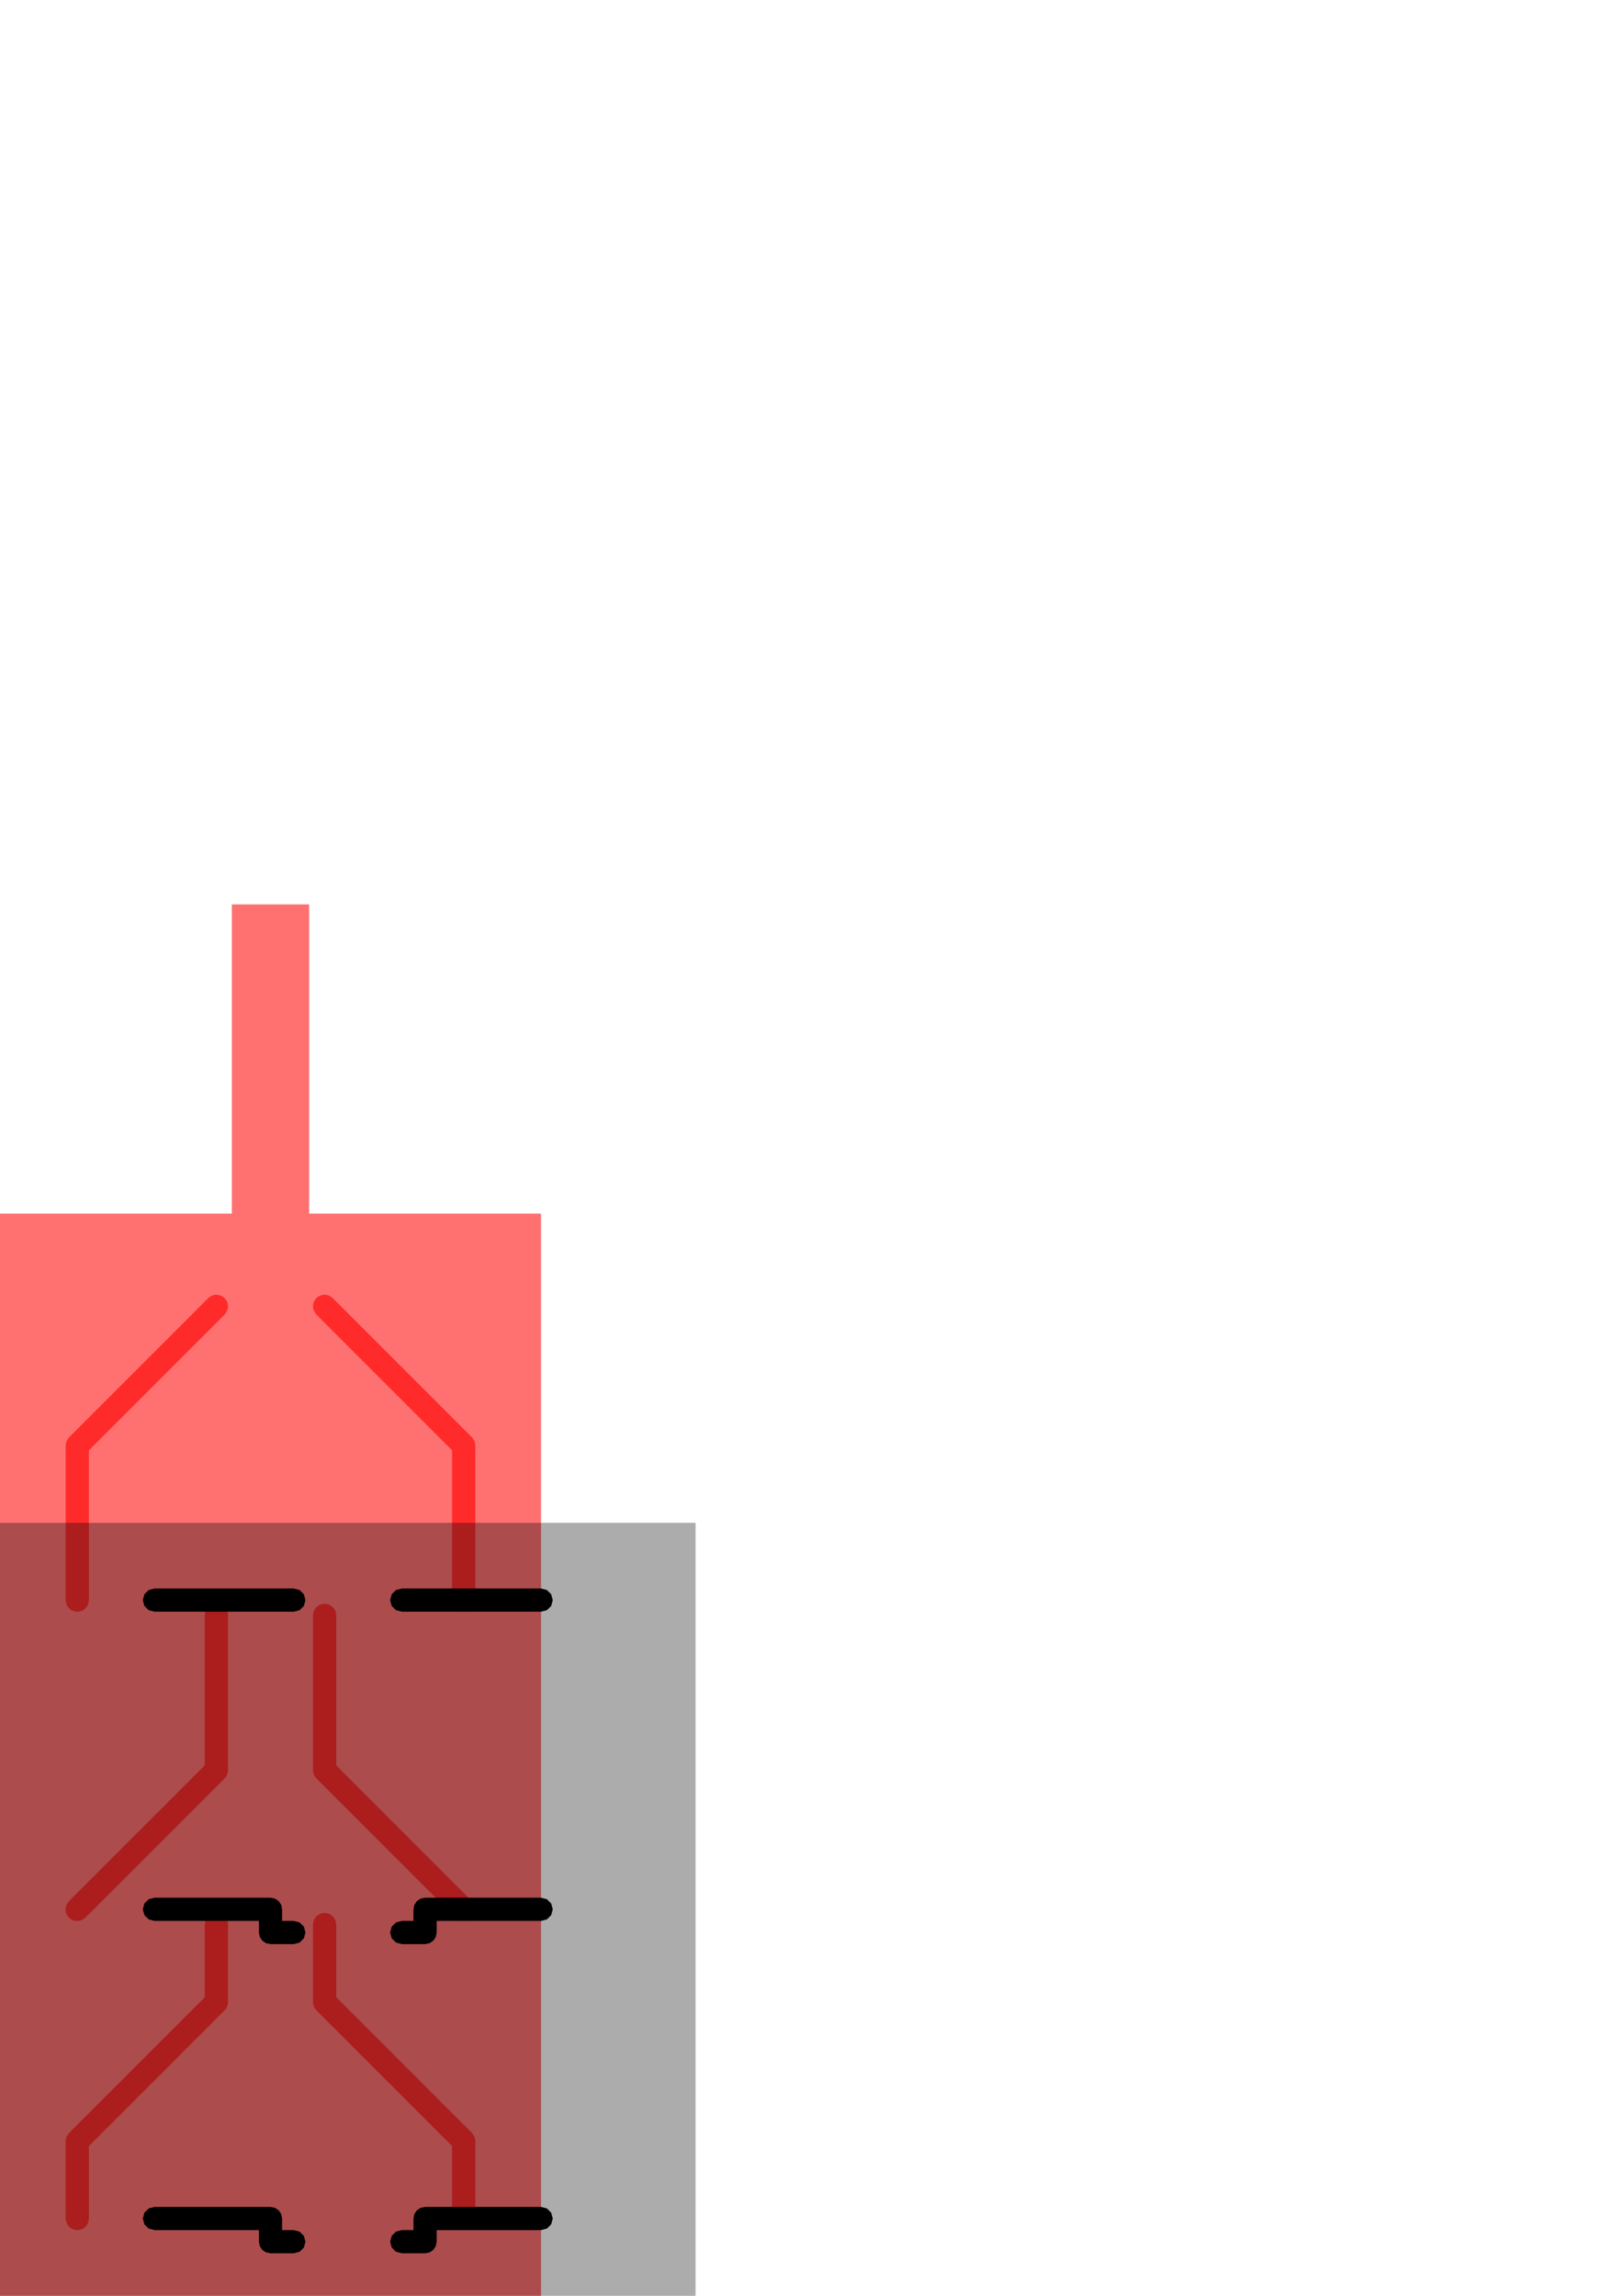 <?xml version="1.0" encoding="UTF-8" standalone="no"?>
<!-- Created with Inkscape (http://www.inkscape.org/) -->

<svg
   xmlns:dc="http://purl.org/dc/elements/1.1/"
   xmlns:cc="http://creativecommons.org/ns#"
   xmlns:rdf="http://www.w3.org/1999/02/22-rdf-syntax-ns#"
   xmlns:svg="http://www.w3.org/2000/svg"
   xmlns="http://www.w3.org/2000/svg"
   xmlns:sodipodi="http://sodipodi.sourceforge.net/DTD/sodipodi-0.dtd"
   xmlns:inkscape="http://www.inkscape.org/namespaces/inkscape"
   width="210mm"
   height="297mm"
   viewBox="0 0 210 297"
   version="1.1"
   id="svg5160"
   inkscape:version="0.92.4 (5da689c313, 2019-01-14)"
   sodipodi:docname="thread_cutter.svg">
  <defs
     id="defs5154" />
  <sodipodi:namedview
     id="base"
     pagecolor="#ffffff"
     bordercolor="#666666"
     borderopacity="1.0"
     inkscape:pageopacity="0.0"
     inkscape:pageshadow="2"
     inkscape:zoom="0.98994949"
     inkscape:cx="112.23053"
     inkscape:cy="368.08346"
     inkscape:document-units="mm"
     inkscape:current-layer="layer2"
     showgrid="true"
     inkscape:window-width="1920"
     inkscape:window-height="1043"
     inkscape:window-x="1366"
     inkscape:window-y="18"
     inkscape:window-maximized="0">
    <inkscape:grid
       empspacing="10"
       spacingy="1"
       spacingx="1"
       units="mm"
       id="grid9094"
       type="xygrid" />
  </sodipodi:namedview>
  <g
     inkscape:label="layer_1"
     inkscape:groupmode="layer"
     id="layer1"
     style="display:none;opacity:1"
     sodipodi:insensitive="true">
    <path
       inkscape:connector-curvature="0"
       id="rect14393"
       d="M 0,142 V 277 H 25 V 297 h 10 V 277 H 60 V 142 H 0 m 5,33.5 H 22.5 l 0.395,0.048 0.363,0.147 0.312,0.236 0.244,0.314 0.153,0.367 0.051,0.388 -0.051,0.388 -0.153,0.367 -0.244,0.314 -0.312,0.236 -0.363,0.147 -0.395,0.048 H 5 l -0.395,-0.048 -0.363,-0.147 -0.312,-0.236 -0.244,-0.314 -0.153,-0.367 -0.051,-0.388 0.051,-0.388 0.153,-0.367 0.244,-0.314 0.312,-0.236 0.363,-0.147 0.395,-0.048 v 0 m 32.5,0 H 55 l 0.395,0.048 0.363,0.147 0.312,0.236 0.244,0.314 0.153,0.367 0.051,0.388 -0.051,0.388 -0.153,0.367 -0.244,0.314 -0.312,0.236 -0.363,0.147 L 55,178.5 H 37.5 l -0.395,-0.048 -0.363,-0.147 -0.312,-0.236 -0.244,-0.314 -0.153,-0.367 -0.051,-0.388 0.051,-0.388 0.153,-0.367 0.244,-0.314 0.312,-0.236 0.363,-0.147 0.395,-0.048 v 0 M 5,220.5 H 20 l 0.584,0.118 0.477,0.321 0.321,0.477 0.118,0.584 v 1 h 1 l 0.395,0.048 0.363,0.147 0.312,0.236 0.244,0.314 0.153,0.367 0.051,0.388 -0.051,0.388 -0.153,0.367 -0.244,0.314 -0.312,0.236 -0.363,0.147 -0.395,0.048 h -2.5 l -0.584,-0.118 -0.477,-0.321 -0.322,-0.477 -0.118,-0.584 v -1 H 5 l -0.397,-0.046 -0.365,-0.146 -0.314,-0.235 -0.246,-0.315 -0.154,-0.368 -0.051,-0.389 0.051,-0.389 0.154,-0.368 0.246,-0.315 0.314,-0.235 0.365,-0.146 0.397,-0.046 v 0 m 35,0 H 55 l 0.397,0.046 0.365,0.146 0.314,0.235 0.246,0.315 0.154,0.368 0.051,0.389 -0.051,0.389 -0.154,0.368 -0.246,0.315 -0.314,0.235 -0.365,0.146 L 55,223.5 H 41.5 v 1 l -0.118,0.584 -0.322,0.477 -0.477,0.321 -0.584,0.118 h -2.5 l -0.395,-0.048 -0.363,-0.147 -0.312,-0.236 -0.244,-0.314 -0.153,-0.367 -0.051,-0.388 0.051,-0.388 0.153,-0.367 0.244,-0.314 0.312,-0.236 0.363,-0.147 0.395,-0.048 h 1 v -1 l 0.118,-0.584 0.321,-0.477 0.477,-0.321 0.584,-0.118 v 0 M 5,265.5 H 20 l 0.584,0.118 0.477,0.322 0.321,0.477 0.118,0.584 v 1 h 1 l 0.395,0.048 0.363,0.147 0.313,0.236 0.244,0.314 0.153,0.367 0.051,0.388 -0.051,0.388 -0.153,0.367 -0.244,0.314 -0.313,0.236 -0.363,0.147 -0.395,0.048 h -2.5 l -0.574,-0.114 -0.487,-0.325 -0.325,-0.487 -0.114,-0.574 v -1 H 5 l -0.395,-0.048 -0.363,-0.147 -0.312,-0.236 -0.244,-0.314 -0.153,-0.367 -0.051,-0.388 0.051,-0.388 0.153,-0.367 0.244,-0.314 0.312,-0.236 0.363,-0.147 0.395,-0.048 v 0 m 35,0 H 55 l 0.395,0.048 0.363,0.147 0.312,0.236 0.244,0.314 0.153,0.367 0.051,0.388 -0.051,0.388 -0.153,0.367 -0.244,0.314 -0.312,0.236 -0.363,0.147 L 55,268.5 H 41.5 v 1 l -0.114,0.574 -0.325,0.487 -0.487,0.325 -0.574,0.114 h -2.5 l -0.395,-0.048 -0.363,-0.147 -0.313,-0.236 -0.244,-0.314 -0.153,-0.367 -0.051,-0.388 0.051,-0.388 0.153,-0.367 0.244,-0.314 0.313,-0.236 0.363,-0.147 0.395,-0.048 h 1 v -1 l 0.118,-0.584 0.321,-0.477 0.477,-0.322 0.584,-0.118 v 0"
       style="display:inline;opacity:1;fill:#000000;fill-opacity:0.325;stroke:none;stroke-width:3;stroke-linecap:round;stroke-linejoin:round;stroke-miterlimit:4;stroke-dasharray:none;stroke-opacity:1" />
  </g>
  <g
     inkscape:groupmode="layer"
     id="layer2"
     inkscape:label="layer_2"
     style="display:inline"
     sodipodi:insensitive="true">
    <path
       style="color:#000000;font-style:normal;font-variant:normal;font-weight:normal;font-stretch:normal;font-size:medium;line-height:normal;font-family:sans-serif;font-variant-ligatures:normal;font-variant-position:normal;font-variant-caps:normal;font-variant-numeric:normal;font-variant-alternates:normal;font-feature-settings:normal;text-indent:0;text-align:start;text-decoration:none;text-decoration-line:none;text-decoration-style:solid;text-decoration-color:#000000;letter-spacing:normal;word-spacing:normal;text-transform:none;writing-mode:lr-tb;direction:ltr;text-orientation:mixed;dominant-baseline:auto;baseline-shift:baseline;text-anchor:start;white-space:normal;shape-padding:0;clip-rule:nonzero;display:inline;overflow:visible;visibility:visible;opacity:1;isolation:auto;mix-blend-mode:normal;color-interpolation:sRGB;color-interpolation-filters:linearRGB;solid-color:#000000;solid-opacity:1;vector-effect:none;fill:#ff0000;fill-opacity:0.385;fill-rule:nonzero;stroke:none;stroke-width:3;stroke-linecap:round;stroke-linejoin:round;stroke-miterlimit:4;stroke-dasharray:none;stroke-dashoffset:0;stroke-opacity:1;color-rendering:auto;image-rendering:auto;shape-rendering:auto;text-rendering:auto;enable-background:accumulate"
       d="M 27.977,247.479 A 1.5,1.5 0 0 0 26.5,249 v 9.379 L 8.939,275.939 A 1.5,1.5 0 0 0 8.5,277 v 10 a 1.5,1.5 0 1 0 3,0 v -9.379 L 29.061,260.061 A 1.5,1.5 0 0 0 29.5,259 v -10 a 1.5,1.5 0 0 0 -1.523,-1.521 z"
       id="path5143"
       inkscape:connector-curvature="0" />
    <path
       style="opacity:1;fill:#ff0000;fill-opacity:0.335;stroke:none;stroke-width:3;stroke-linecap:round;stroke-linejoin:round;stroke-miterlimit:4;stroke-dasharray:none;stroke-opacity:0.385"
       d="m 30,117 v 40 H 1.985026e-8 V 297 H 70 V 157 h -30 v -40 z"
       id="rect5168"
       inkscape:connector-curvature="0" />
    <path
       style="color:#000000;font-style:normal;font-variant:normal;font-weight:normal;font-stretch:normal;font-size:medium;line-height:normal;font-family:sans-serif;font-variant-ligatures:normal;font-variant-position:normal;font-variant-caps:normal;font-variant-numeric:normal;font-variant-alternates:normal;font-feature-settings:normal;text-indent:0;text-align:start;text-decoration:none;text-decoration-line:none;text-decoration-style:solid;text-decoration-color:#000000;letter-spacing:normal;word-spacing:normal;text-transform:none;writing-mode:lr-tb;direction:ltr;text-orientation:mixed;dominant-baseline:auto;baseline-shift:baseline;text-anchor:start;white-space:normal;shape-padding:0;clip-rule:nonzero;display:inline;overflow:visible;visibility:visible;opacity:1;isolation:auto;mix-blend-mode:normal;color-interpolation:sRGB;color-interpolation-filters:linearRGB;solid-color:#000000;solid-opacity:1;vector-effect:none;fill:#ff0000;fill-opacity:0.385;fill-rule:nonzero;stroke:none;stroke-width:3;stroke-linecap:round;stroke-linejoin:round;stroke-miterlimit:4;stroke-dasharray:none;stroke-dashoffset:0;stroke-opacity:1;color-rendering:auto;image-rendering:auto;shape-rendering:auto;text-rendering:auto;enable-background:accumulate"
       d="M 27.977,207.479 A 1.5,1.5 0 0 0 26.5,209 v 19.379 L 8.939,245.939 a 1.5,1.5 0 1 0 2.121,2.121 l 18,-18 A 1.5,1.5 0 0 0 29.5,229 v -20 a 1.5,1.5 0 0 0 -1.523,-1.521 z"
       id="path5145"
       inkscape:connector-curvature="0" />
    <path
       style="color:#000000;font-style:normal;font-variant:normal;font-weight:normal;font-stretch:normal;font-size:medium;line-height:normal;font-family:sans-serif;font-variant-ligatures:normal;font-variant-position:normal;font-variant-caps:normal;font-variant-numeric:normal;font-variant-alternates:normal;font-feature-settings:normal;text-indent:0;text-align:start;text-decoration:none;text-decoration-line:none;text-decoration-style:solid;text-decoration-color:#000000;letter-spacing:normal;word-spacing:normal;text-transform:none;writing-mode:lr-tb;direction:ltr;text-orientation:mixed;dominant-baseline:auto;baseline-shift:baseline;text-anchor:start;white-space:normal;shape-padding:0;clip-rule:nonzero;display:inline;overflow:visible;visibility:visible;opacity:1;isolation:auto;mix-blend-mode:normal;color-interpolation:sRGB;color-interpolation-filters:linearRGB;solid-color:#000000;solid-opacity:1;vector-effect:none;fill:#ff0000;fill-opacity:0.385;fill-rule:nonzero;stroke:none;stroke-width:3;stroke-linecap:round;stroke-linejoin:round;stroke-miterlimit:4;stroke-dasharray:none;stroke-dashoffset:0;stroke-opacity:1;color-rendering:auto;image-rendering:auto;shape-rendering:auto;text-rendering:auto;enable-background:accumulate"
       d="m 27.971,167.486 a 1.5,1.5 0 0 0 -1.031,0.453 l -18,18 A 1.5,1.5 0 0 0 8.5,187 v 20 a 1.5,1.5 0 1 0 3,0 v -19.379 l 17.561,-17.561 a 1.5,1.5 0 0 0 -1.09,-2.574 z"
       id="path5147"
       inkscape:connector-curvature="0" />
    <path
       style="color:#000000;font-style:normal;font-variant:normal;font-weight:normal;font-stretch:normal;font-size:medium;line-height:normal;font-family:sans-serif;font-variant-ligatures:normal;font-variant-position:normal;font-variant-caps:normal;font-variant-numeric:normal;font-variant-alternates:normal;font-feature-settings:normal;text-indent:0;text-align:start;text-decoration:none;text-decoration-line:none;text-decoration-style:solid;text-decoration-color:#000000;letter-spacing:normal;word-spacing:normal;text-transform:none;writing-mode:lr-tb;direction:ltr;text-orientation:mixed;dominant-baseline:auto;baseline-shift:baseline;text-anchor:start;white-space:normal;shape-padding:0;clip-rule:nonzero;display:inline;overflow:visible;visibility:visible;opacity:1;isolation:auto;mix-blend-mode:normal;color-interpolation:sRGB;color-interpolation-filters:linearRGB;solid-color:#000000;solid-opacity:1;vector-effect:none;fill:#ff0000;fill-opacity:0.385;fill-rule:nonzero;stroke:none;stroke-width:3;stroke-linecap:round;stroke-linejoin:round;stroke-miterlimit:4;stroke-dasharray:none;stroke-dashoffset:0;stroke-opacity:1;color-rendering:auto;image-rendering:auto;shape-rendering:auto;text-rendering:auto;enable-background:accumulate"
       d="M 41.979,247.479 A 1.5,1.5 0 0 0 40.5,249 v 10 a 1.5,1.5 0 0 0 0.439,1.061 L 58.5,277.621 V 287 a 1.5,1.5 0 1 0 3,0 v -10 a 1.5,1.5 0 0 0 -0.439,-1.061 L 43.5,258.379 V 249 a 1.5,1.5 0 0 0 -1.521,-1.521 z"
       id="path5154"
       inkscape:connector-curvature="0" />
    <path
       style="color:#000000;font-style:normal;font-variant:normal;font-weight:normal;font-stretch:normal;font-size:medium;line-height:normal;font-family:sans-serif;font-variant-ligatures:normal;font-variant-position:normal;font-variant-caps:normal;font-variant-numeric:normal;font-variant-alternates:normal;font-feature-settings:normal;text-indent:0;text-align:start;text-decoration:none;text-decoration-line:none;text-decoration-style:solid;text-decoration-color:#000000;letter-spacing:normal;word-spacing:normal;text-transform:none;writing-mode:lr-tb;direction:ltr;text-orientation:mixed;dominant-baseline:auto;baseline-shift:baseline;text-anchor:start;white-space:normal;shape-padding:0;clip-rule:nonzero;display:inline;overflow:visible;visibility:visible;opacity:1;isolation:auto;mix-blend-mode:normal;color-interpolation:sRGB;color-interpolation-filters:linearRGB;solid-color:#000000;solid-opacity:1;vector-effect:none;fill:#ff0000;fill-opacity:0.385;fill-rule:nonzero;stroke:none;stroke-width:3;stroke-linecap:round;stroke-linejoin:round;stroke-miterlimit:4;stroke-dasharray:none;stroke-dashoffset:0;stroke-opacity:1;color-rendering:auto;image-rendering:auto;shape-rendering:auto;text-rendering:auto;enable-background:accumulate"
       d="M 41.979,207.479 A 1.5,1.5 0 0 0 40.5,209 v 20 a 1.5,1.5 0 0 0 0.439,1.061 l 18,18 a 1.5,1.5 0 1 0 2.121,-2.121 L 43.5,228.379 V 209 a 1.5,1.5 0 0 0 -1.521,-1.521 z"
       id="path5156"
       inkscape:connector-curvature="0" />
    <path
       style="color:#000000;font-style:normal;font-variant:normal;font-weight:normal;font-stretch:normal;font-size:medium;line-height:normal;font-family:sans-serif;font-variant-ligatures:normal;font-variant-position:normal;font-variant-caps:normal;font-variant-numeric:normal;font-variant-alternates:normal;font-feature-settings:normal;text-indent:0;text-align:start;text-decoration:none;text-decoration-line:none;text-decoration-style:solid;text-decoration-color:#000000;letter-spacing:normal;word-spacing:normal;text-transform:none;writing-mode:lr-tb;direction:ltr;text-orientation:mixed;dominant-baseline:auto;baseline-shift:baseline;text-anchor:start;white-space:normal;shape-padding:0;clip-rule:nonzero;display:inline;overflow:visible;visibility:visible;opacity:1;isolation:auto;mix-blend-mode:normal;color-interpolation:sRGB;color-interpolation-filters:linearRGB;solid-color:#000000;solid-opacity:1;vector-effect:none;fill:#ff0000;fill-opacity:0.385;fill-rule:nonzero;stroke:none;stroke-width:3;stroke-linecap:round;stroke-linejoin:round;stroke-miterlimit:4;stroke-dasharray:none;stroke-dashoffset:0;stroke-opacity:1;color-rendering:auto;image-rendering:auto;shape-rendering:auto;text-rendering:auto;enable-background:accumulate"
       d="m 41.984,167.484 a 1.5,1.5 0 0 0 -1.045,2.576 L 58.5,187.621 V 207 a 1.5,1.5 0 1 0 3,0 v -20 a 1.5,1.5 0 0 0 -0.439,-1.061 l -18,-18 a 1.5,1.5 0 0 0 -1.076,-0.455 z"
       id="path5158"
       inkscape:connector-curvature="0" />
  </g>
  <g
     style="display:inline"
     inkscape:label="layer_2 FLATTENED"
     id="g5325"
     inkscape:groupmode="layer"
     sodipodi:insensitive="true">
    <path
       style="color:#000000;font-style:normal;font-variant:normal;font-weight:normal;font-stretch:normal;font-size:medium;line-height:normal;font-family:sans-serif;font-variant-ligatures:normal;font-variant-position:normal;font-variant-caps:normal;font-variant-numeric:normal;font-variant-alternates:normal;font-feature-settings:normal;text-indent:0;text-align:start;text-decoration:none;text-decoration-line:none;text-decoration-style:solid;text-decoration-color:#000000;letter-spacing:normal;word-spacing:normal;text-transform:none;writing-mode:lr-tb;direction:ltr;text-orientation:mixed;dominant-baseline:auto;baseline-shift:baseline;text-anchor:start;white-space:normal;shape-padding:0;clip-rule:nonzero;display:inline;overflow:visible;visibility:visible;opacity:1;isolation:auto;mix-blend-mode:normal;color-interpolation:sRGB;color-interpolation-filters:linearRGB;solid-color:#000000;solid-opacity:1;vector-effect:none;fill:#ff0000;fill-opacity:0.385;fill-rule:nonzero;stroke:none;stroke-width:3;stroke-linecap:round;stroke-linejoin:round;stroke-miterlimit:4;stroke-dasharray:none;stroke-dashoffset:0;stroke-opacity:1;color-rendering:auto;image-rendering:auto;shape-rendering:auto;text-rendering:auto;enable-background:accumulate"
       d="m 27.977,247.479 -0.582,0.127 -0.472,0.328 -0.314,0.481 L 26.5,249 v 9.379 L 8.939,275.939 8.614,276.426 8.5,277 v 10 l 0.194,0.759 0.55,0.558 L 10,288.521 10.756,288.317 11.306,287.759 11.5,287 v -9.379 L 29.061,260.061 29.386,259.574 29.5,259 v -10 l -0.11,-0.586 -0.33,-0.497 -0.497,-0.329 -0.586,-0.109 v 0"
       id="path5311"
       inkscape:connector-curvature="0" />
    <path
       style="opacity:1;fill:#ff0000;fill-opacity:0.335;stroke:none;stroke-width:3;stroke-linecap:round;stroke-linejoin:round;stroke-miterlimit:4;stroke-dasharray:none;stroke-opacity:0.385"
       d="m 30,117 v 40 H 1.985026e-8 V 297 H 70 V 157 h -30 v -40 h -10"
       id="path5313"
       inkscape:connector-curvature="0" />
    <path
       style="color:#000000;font-style:normal;font-variant:normal;font-weight:normal;font-stretch:normal;font-size:medium;line-height:normal;font-family:sans-serif;font-variant-ligatures:normal;font-variant-position:normal;font-variant-caps:normal;font-variant-numeric:normal;font-variant-alternates:normal;font-feature-settings:normal;text-indent:0;text-align:start;text-decoration:none;text-decoration-line:none;text-decoration-style:solid;text-decoration-color:#000000;letter-spacing:normal;word-spacing:normal;text-transform:none;writing-mode:lr-tb;direction:ltr;text-orientation:mixed;dominant-baseline:auto;baseline-shift:baseline;text-anchor:start;white-space:normal;shape-padding:0;clip-rule:nonzero;display:inline;overflow:visible;visibility:visible;opacity:1;isolation:auto;mix-blend-mode:normal;color-interpolation:sRGB;color-interpolation-filters:linearRGB;solid-color:#000000;solid-opacity:1;vector-effect:none;fill:#ff0000;fill-opacity:0.385;fill-rule:nonzero;stroke:none;stroke-width:3;stroke-linecap:round;stroke-linejoin:round;stroke-miterlimit:4;stroke-dasharray:none;stroke-dashoffset:0;stroke-opacity:1;color-rendering:auto;image-rendering:auto;shape-rendering:auto;text-rendering:auto;enable-background:accumulate"
       d="m 27.977,207.479 -0.582,0.127 -0.472,0.328 -0.314,0.481 L 26.5,209 v 19.379 l -17.561,17.561 -0.405,0.674 -0.008,0.786 0.391,0.682 0.682,0.391 0.786,-0.008 0.674,-0.405 18,-18 0.325,-0.487 L 29.5,229 v -20 l -0.11,-0.586 -0.33,-0.497 -0.497,-0.329 -0.586,-0.109 v 0"
       id="path5315"
       inkscape:connector-curvature="0" />
    <path
       style="color:#000000;font-style:normal;font-variant:normal;font-weight:normal;font-stretch:normal;font-size:medium;line-height:normal;font-family:sans-serif;font-variant-ligatures:normal;font-variant-position:normal;font-variant-caps:normal;font-variant-numeric:normal;font-variant-alternates:normal;font-feature-settings:normal;text-indent:0;text-align:start;text-decoration:none;text-decoration-line:none;text-decoration-style:solid;text-decoration-color:#000000;letter-spacing:normal;word-spacing:normal;text-transform:none;writing-mode:lr-tb;direction:ltr;text-orientation:mixed;dominant-baseline:auto;baseline-shift:baseline;text-anchor:start;white-space:normal;shape-padding:0;clip-rule:nonzero;display:inline;overflow:visible;visibility:visible;opacity:1;isolation:auto;mix-blend-mode:normal;color-interpolation:sRGB;color-interpolation-filters:linearRGB;solid-color:#000000;solid-opacity:1;vector-effect:none;fill:#ff0000;fill-opacity:0.385;fill-rule:nonzero;stroke:none;stroke-width:3;stroke-linecap:round;stroke-linejoin:round;stroke-miterlimit:4;stroke-dasharray:none;stroke-dashoffset:0;stroke-opacity:1;color-rendering:auto;image-rendering:auto;shape-rendering:auto;text-rendering:auto;enable-background:accumulate"
       d="m 27.971,167.486 -0.56,0.126 -0.471,0.327 -18,18 -0.325,0.487 L 8.5,187 v 20 l 0.194,0.759 0.55,0.558 L 10,208.521 10.756,208.317 11.306,207.759 11.5,207 v -19.379 l 17.561,-17.561 0.424,-0.778 -0.089,-0.882 -0.571,-0.678 -0.854,-0.237 v 0"
       id="path5317"
       inkscape:connector-curvature="0" />
    <path
       style="color:#000000;font-style:normal;font-variant:normal;font-weight:normal;font-stretch:normal;font-size:medium;line-height:normal;font-family:sans-serif;font-variant-ligatures:normal;font-variant-position:normal;font-variant-caps:normal;font-variant-numeric:normal;font-variant-alternates:normal;font-feature-settings:normal;text-indent:0;text-align:start;text-decoration:none;text-decoration-line:none;text-decoration-style:solid;text-decoration-color:#000000;letter-spacing:normal;word-spacing:normal;text-transform:none;writing-mode:lr-tb;direction:ltr;text-orientation:mixed;dominant-baseline:auto;baseline-shift:baseline;text-anchor:start;white-space:normal;shape-padding:0;clip-rule:nonzero;display:inline;overflow:visible;visibility:visible;opacity:1;isolation:auto;mix-blend-mode:normal;color-interpolation:sRGB;color-interpolation-filters:linearRGB;solid-color:#000000;solid-opacity:1;vector-effect:none;fill:#ff0000;fill-opacity:0.385;fill-rule:nonzero;stroke:none;stroke-width:3;stroke-linecap:round;stroke-linejoin:round;stroke-miterlimit:4;stroke-dasharray:none;stroke-dashoffset:0;stroke-opacity:1;color-rendering:auto;image-rendering:auto;shape-rendering:auto;text-rendering:auto;enable-background:accumulate"
       d="m 41.979,247.479 -0.572,0.122 -0.482,0.332 -0.318,0.491 L 40.5,249 v 10 l 0.114,0.574 0.325,0.487 L 58.5,277.621 V 287 l 0.194,0.759 0.55,0.558 L 60,288.521 60.756,288.317 61.306,287.759 61.5,287 V 277 L 61.386,276.426 61.061,275.939 43.5,258.379 V 249 l -0.11,-0.586 -0.329,-0.497 -0.497,-0.329 -0.586,-0.11 v 0"
       id="path5319"
       inkscape:connector-curvature="0" />
    <path
       style="color:#000000;font-style:normal;font-variant:normal;font-weight:normal;font-stretch:normal;font-size:medium;line-height:normal;font-family:sans-serif;font-variant-ligatures:normal;font-variant-position:normal;font-variant-caps:normal;font-variant-numeric:normal;font-variant-alternates:normal;font-feature-settings:normal;text-indent:0;text-align:start;text-decoration:none;text-decoration-line:none;text-decoration-style:solid;text-decoration-color:#000000;letter-spacing:normal;word-spacing:normal;text-transform:none;writing-mode:lr-tb;direction:ltr;text-orientation:mixed;dominant-baseline:auto;baseline-shift:baseline;text-anchor:start;white-space:normal;shape-padding:0;clip-rule:nonzero;display:inline;overflow:visible;visibility:visible;opacity:1;isolation:auto;mix-blend-mode:normal;color-interpolation:sRGB;color-interpolation-filters:linearRGB;solid-color:#000000;solid-opacity:1;vector-effect:none;fill:#ff0000;fill-opacity:0.385;fill-rule:nonzero;stroke:none;stroke-width:3;stroke-linecap:round;stroke-linejoin:round;stroke-miterlimit:4;stroke-dasharray:none;stroke-dashoffset:0;stroke-opacity:1;color-rendering:auto;image-rendering:auto;shape-rendering:auto;text-rendering:auto;enable-background:accumulate"
       d="m 41.979,207.479 -0.572,0.122 -0.482,0.332 -0.318,0.491 L 40.5,209 v 20 l 0.114,0.574 0.325,0.487 18,18 0.674,0.405 0.786,0.008 0.682,-0.391 0.391,-0.682 -0.008,-0.786 -0.405,-0.674 L 43.5,228.379 V 209 l -0.11,-0.586 -0.329,-0.497 -0.497,-0.329 -0.586,-0.11 v 0"
       id="path5321"
       inkscape:connector-curvature="0" />
    <path
       style="color:#000000;font-style:normal;font-variant:normal;font-weight:normal;font-stretch:normal;font-size:medium;line-height:normal;font-family:sans-serif;font-variant-ligatures:normal;font-variant-position:normal;font-variant-caps:normal;font-variant-numeric:normal;font-variant-alternates:normal;font-feature-settings:normal;text-indent:0;text-align:start;text-decoration:none;text-decoration-line:none;text-decoration-style:solid;text-decoration-color:#000000;letter-spacing:normal;word-spacing:normal;text-transform:none;writing-mode:lr-tb;direction:ltr;text-orientation:mixed;dominant-baseline:auto;baseline-shift:baseline;text-anchor:start;white-space:normal;shape-padding:0;clip-rule:nonzero;display:inline;overflow:visible;visibility:visible;opacity:1;isolation:auto;mix-blend-mode:normal;color-interpolation:sRGB;color-interpolation-filters:linearRGB;solid-color:#000000;solid-opacity:1;vector-effect:none;fill:#ff0000;fill-opacity:0.385;fill-rule:nonzero;stroke:none;stroke-width:3;stroke-linecap:round;stroke-linejoin:round;stroke-miterlimit:4;stroke-dasharray:none;stroke-dashoffset:0;stroke-opacity:1;color-rendering:auto;image-rendering:auto;shape-rendering:auto;text-rendering:auto;enable-background:accumulate"
       d="m 41.984,167.484 -0.838,0.256 -0.552,0.68 -0.078,0.873 0.423,0.767 L 58.5,187.621 V 207 l 0.194,0.759 0.55,0.558 L 60,208.521 60.756,208.317 61.306,207.759 61.5,207 v -20 l -0.114,-0.574 -0.325,-0.487 -18,-18 -0.492,-0.337 -0.584,-0.118 v 0"
       id="path5323"
       inkscape:connector-curvature="0" />
  </g>
  <g
     inkscape:groupmode="layer"
     id="layer3"
     inkscape:label="layer_3"
     style="display:none"
     sodipodi:insensitive="true">
    <path
       style="color:#000000;font-style:normal;font-variant:normal;font-weight:normal;font-stretch:normal;font-size:medium;line-height:normal;font-family:sans-serif;font-variant-ligatures:normal;font-variant-position:normal;font-variant-caps:normal;font-variant-numeric:normal;font-variant-alternates:normal;font-feature-settings:normal;text-indent:0;text-align:start;text-decoration:none;text-decoration-line:none;text-decoration-style:solid;text-decoration-color:#000000;letter-spacing:normal;word-spacing:normal;text-transform:none;writing-mode:lr-tb;direction:ltr;text-orientation:mixed;dominant-baseline:auto;baseline-shift:baseline;text-anchor:start;white-space:normal;shape-padding:0;clip-rule:nonzero;display:inline;overflow:visible;visibility:visible;opacity:1;isolation:auto;mix-blend-mode:normal;color-interpolation:sRGB;color-interpolation-filters:linearRGB;solid-color:#000000;solid-opacity:1;vector-effect:none;fill:#000000;fill-opacity:1;fill-rule:nonzero;stroke:none;stroke-width:3;stroke-linecap:round;stroke-linejoin:round;stroke-miterlimit:4;stroke-dasharray:none;stroke-dashoffset:0;stroke-opacity:1;color-rendering:auto;image-rendering:auto;shape-rendering:auto;text-rendering:auto;enable-background:accumulate"
       d="m 5,265.5 a 1.5,1.5 0 1 0 0,3 h 13.5 v 1.5 a 1.5,1.5 0 0 0 1.5,1.5 h 3 a 1.5,1.5 0 1 0 0,-3 H 21.5 V 267 A 1.5,1.5 0 0 0 20,265.5 Z"
       id="path4757"
       inkscape:connector-curvature="0" />
    <rect
       style="opacity:1;fill:#000000;fill-opacity:0.325;stroke:none;stroke-width:3.897;stroke-linecap:round;stroke-linejoin:round;stroke-miterlimit:4;stroke-dasharray:none;stroke-opacity:1"
       id="rect4789"
       width="90"
       height="112.5"
       x="-15"
       y="164.5" />
    <path
       style="color:#000000;font-style:normal;font-variant:normal;font-weight:normal;font-stretch:normal;font-size:medium;line-height:normal;font-family:sans-serif;font-variant-ligatures:normal;font-variant-position:normal;font-variant-caps:normal;font-variant-numeric:normal;font-variant-alternates:normal;font-feature-settings:normal;text-indent:0;text-align:start;text-decoration:none;text-decoration-line:none;text-decoration-style:solid;text-decoration-color:#000000;letter-spacing:normal;word-spacing:normal;text-transform:none;writing-mode:lr-tb;direction:ltr;text-orientation:mixed;dominant-baseline:auto;baseline-shift:baseline;text-anchor:start;white-space:normal;shape-padding:0;clip-rule:nonzero;display:inline;overflow:visible;visibility:visible;opacity:1;isolation:auto;mix-blend-mode:normal;color-interpolation:sRGB;color-interpolation-filters:linearRGB;solid-color:#000000;solid-opacity:1;vector-effect:none;fill:#000000;fill-opacity:1;fill-rule:nonzero;stroke:none;stroke-width:3;stroke-linecap:round;stroke-linejoin:round;stroke-miterlimit:4;stroke-dasharray:none;stroke-dashoffset:0;stroke-opacity:1;color-rendering:auto;image-rendering:auto;shape-rendering:auto;text-rendering:auto;enable-background:accumulate"
       d="m 5,225.5 a 1.5,1.5 0 1 0 0,3 h 13.5 v 1.5 a 1.5,1.5 0 0 0 1.5,1.5 h 3 a 1.5,1.5 0 1 0 0,-3 H 21.5 V 227 A 1.5,1.5 0 0 0 20,225.5 Z"
       id="path4759"
       inkscape:connector-curvature="0" />
    <path
       style="color:#000000;font-style:normal;font-variant:normal;font-weight:normal;font-stretch:normal;font-size:medium;line-height:normal;font-family:sans-serif;font-variant-ligatures:normal;font-variant-position:normal;font-variant-caps:normal;font-variant-numeric:normal;font-variant-alternates:normal;font-feature-settings:normal;text-indent:0;text-align:start;text-decoration:none;text-decoration-line:none;text-decoration-style:solid;text-decoration-color:#000000;letter-spacing:normal;word-spacing:normal;text-transform:none;writing-mode:lr-tb;direction:ltr;text-orientation:mixed;dominant-baseline:auto;baseline-shift:baseline;text-anchor:start;white-space:normal;shape-padding:0;clip-rule:nonzero;display:inline;overflow:visible;visibility:visible;opacity:1;isolation:auto;mix-blend-mode:normal;color-interpolation:sRGB;color-interpolation-filters:linearRGB;solid-color:#000000;solid-opacity:1;vector-effect:none;fill:#000000;fill-opacity:1;fill-rule:nonzero;stroke:none;stroke-width:3;stroke-linecap:round;stroke-linejoin:round;stroke-miterlimit:4;stroke-dasharray:none;stroke-dashoffset:0;stroke-opacity:1;color-rendering:auto;image-rendering:auto;shape-rendering:auto;text-rendering:auto;enable-background:accumulate"
       d="m 5,185.5 a 1.5,1.5 0 1 0 0,3 h 18 a 1.5,1.5 0 1 0 0,-3 z"
       id="path4761"
       inkscape:connector-curvature="0" />
    <path
       style="color:#000000;font-style:normal;font-variant:normal;font-weight:normal;font-stretch:normal;font-size:medium;line-height:normal;font-family:sans-serif;font-variant-ligatures:normal;font-variant-position:normal;font-variant-caps:normal;font-variant-numeric:normal;font-variant-alternates:normal;font-feature-settings:normal;text-indent:0;text-align:start;text-decoration:none;text-decoration-line:none;text-decoration-style:solid;text-decoration-color:#000000;letter-spacing:normal;word-spacing:normal;text-transform:none;writing-mode:lr-tb;direction:ltr;text-orientation:mixed;dominant-baseline:auto;baseline-shift:baseline;text-anchor:start;white-space:normal;shape-padding:0;clip-rule:nonzero;display:inline;overflow:visible;visibility:visible;opacity:1;isolation:auto;mix-blend-mode:normal;color-interpolation:sRGB;color-interpolation-filters:linearRGB;solid-color:#000000;solid-opacity:1;vector-effect:none;fill:#000000;fill-opacity:1;fill-rule:nonzero;stroke:none;stroke-width:3;stroke-linecap:round;stroke-linejoin:round;stroke-miterlimit:4;stroke-dasharray:none;stroke-dashoffset:0;stroke-opacity:1;color-rendering:auto;image-rendering:auto;shape-rendering:auto;text-rendering:auto;enable-background:accumulate"
       d="m 40,265.5 a 1.5,1.5 0 0 0 -1.5,1.5 v 1.5 H 37 a 1.5,1.5 0 1 0 0,3 h 3 a 1.5,1.5 0 0 0 1.5,-1.5 v -1.5 H 55 a 1.5,1.5 0 1 0 0,-3 z"
       id="path4775"
       inkscape:connector-curvature="0" />
    <path
       style="color:#000000;font-style:normal;font-variant:normal;font-weight:normal;font-stretch:normal;font-size:medium;line-height:normal;font-family:sans-serif;font-variant-ligatures:normal;font-variant-position:normal;font-variant-caps:normal;font-variant-numeric:normal;font-variant-alternates:normal;font-feature-settings:normal;text-indent:0;text-align:start;text-decoration:none;text-decoration-line:none;text-decoration-style:solid;text-decoration-color:#000000;letter-spacing:normal;word-spacing:normal;text-transform:none;writing-mode:lr-tb;direction:ltr;text-orientation:mixed;dominant-baseline:auto;baseline-shift:baseline;text-anchor:start;white-space:normal;shape-padding:0;clip-rule:nonzero;display:inline;overflow:visible;visibility:visible;opacity:1;isolation:auto;mix-blend-mode:normal;color-interpolation:sRGB;color-interpolation-filters:linearRGB;solid-color:#000000;solid-opacity:1;vector-effect:none;fill:#000000;fill-opacity:1;fill-rule:nonzero;stroke:none;stroke-width:3;stroke-linecap:round;stroke-linejoin:round;stroke-miterlimit:4;stroke-dasharray:none;stroke-dashoffset:0;stroke-opacity:1;color-rendering:auto;image-rendering:auto;shape-rendering:auto;text-rendering:auto;enable-background:accumulate"
       d="m 40,225.5 a 1.5,1.5 0 0 0 -1.5,1.5 v 1.5 H 37 a 1.5,1.5 0 1 0 0,3 h 3 a 1.5,1.5 0 0 0 1.5,-1.5 v -1.5 H 55 a 1.5,1.5 0 1 0 0,-3 z"
       id="path4777"
       inkscape:connector-curvature="0" />
    <path
       style="color:#000000;font-style:normal;font-variant:normal;font-weight:normal;font-stretch:normal;font-size:medium;line-height:normal;font-family:sans-serif;font-variant-ligatures:normal;font-variant-position:normal;font-variant-caps:normal;font-variant-numeric:normal;font-variant-alternates:normal;font-feature-settings:normal;text-indent:0;text-align:start;text-decoration:none;text-decoration-line:none;text-decoration-style:solid;text-decoration-color:#000000;letter-spacing:normal;word-spacing:normal;text-transform:none;writing-mode:lr-tb;direction:ltr;text-orientation:mixed;dominant-baseline:auto;baseline-shift:baseline;text-anchor:start;white-space:normal;shape-padding:0;clip-rule:nonzero;display:inline;overflow:visible;visibility:visible;opacity:1;isolation:auto;mix-blend-mode:normal;color-interpolation:sRGB;color-interpolation-filters:linearRGB;solid-color:#000000;solid-opacity:1;vector-effect:none;fill:#000000;fill-opacity:1;fill-rule:nonzero;stroke:none;stroke-width:3;stroke-linecap:round;stroke-linejoin:round;stroke-miterlimit:4;stroke-dasharray:none;stroke-dashoffset:0;stroke-opacity:1;color-rendering:auto;image-rendering:auto;shape-rendering:auto;text-rendering:auto;enable-background:accumulate"
       d="m 37,185.5 a 1.5,1.5 0 1 0 0,3 h 18 a 1.5,1.5 0 1 0 0,-3 z"
       id="path4779"
       inkscape:connector-curvature="0" />
  </g>
  <g
     inkscape:label="layer_3 FLATTENED"
     id="g4937"
     inkscape:groupmode="layer"
     style="display:inline"
     sodipodi:insensitive="true">
    <path
       style="color:#000000;font-style:normal;font-variant:normal;font-weight:normal;font-stretch:normal;font-size:medium;line-height:normal;font-family:sans-serif;font-variant-ligatures:normal;font-variant-position:normal;font-variant-caps:normal;font-variant-numeric:normal;font-variant-alternates:normal;font-feature-settings:normal;text-indent:0;text-align:start;text-decoration:none;text-decoration-line:none;text-decoration-style:solid;text-decoration-color:#000000;letter-spacing:normal;word-spacing:normal;text-transform:none;writing-mode:lr-tb;direction:ltr;text-orientation:mixed;dominant-baseline:auto;baseline-shift:baseline;text-anchor:start;white-space:normal;shape-padding:0;clip-rule:nonzero;display:inline;overflow:visible;visibility:visible;opacity:1;isolation:auto;mix-blend-mode:normal;color-interpolation:sRGB;color-interpolation-filters:linearRGB;solid-color:#000000;solid-opacity:1;vector-effect:none;fill:#000000;fill-opacity:1;fill-rule:nonzero;stroke:none;stroke-width:3;stroke-linecap:round;stroke-linejoin:round;stroke-miterlimit:4;stroke-dasharray:none;stroke-dashoffset:0;stroke-opacity:1;color-rendering:auto;image-rendering:auto;shape-rendering:auto;text-rendering:auto;enable-background:accumulate"
       d="m 20,285.5 -0.759,0.194 -0.558,0.55 L 18.479,287 l 0.205,0.756 0.558,0.55 0.759,0.194 h 13.5 v 1.5 l 0.118,0.584 0.321,0.477 0.477,0.321 0.584,0.118 h 3 l 0.759,-0.194 0.558,-0.55 L 39.522,290 39.317,289.244 38.759,288.694 38,288.5 h -1.5 V 287 L 36.382,286.416 36.061,285.939 35.584,285.618 35,285.5 h -15"
       id="path4923"
       inkscape:connector-curvature="0" />
    <rect
       y="197"
       x="0"
       height="100"
       width="90"
       id="rect4925"
       style="opacity:1;fill:#000000;fill-opacity:0.325;stroke:none;stroke-width:3.674;stroke-linecap:round;stroke-linejoin:round;stroke-miterlimit:4;stroke-dasharray:none;stroke-opacity:1" />
    <path
       style="color:#000000;font-style:normal;font-variant:normal;font-weight:normal;font-stretch:normal;font-size:medium;line-height:normal;font-family:sans-serif;font-variant-ligatures:normal;font-variant-position:normal;font-variant-caps:normal;font-variant-numeric:normal;font-variant-alternates:normal;font-feature-settings:normal;text-indent:0;text-align:start;text-decoration:none;text-decoration-line:none;text-decoration-style:solid;text-decoration-color:#000000;letter-spacing:normal;word-spacing:normal;text-transform:none;writing-mode:lr-tb;direction:ltr;text-orientation:mixed;dominant-baseline:auto;baseline-shift:baseline;text-anchor:start;white-space:normal;shape-padding:0;clip-rule:nonzero;display:inline;overflow:visible;visibility:visible;opacity:1;isolation:auto;mix-blend-mode:normal;color-interpolation:sRGB;color-interpolation-filters:linearRGB;solid-color:#000000;solid-opacity:1;vector-effect:none;fill:#000000;fill-opacity:1;fill-rule:nonzero;stroke:none;stroke-width:3;stroke-linecap:round;stroke-linejoin:round;stroke-miterlimit:4;stroke-dasharray:none;stroke-dashoffset:0;stroke-opacity:1;color-rendering:auto;image-rendering:auto;shape-rendering:auto;text-rendering:auto;enable-background:accumulate"
       d="m 20,245.5 -0.759,0.194 -0.558,0.55 L 18.479,247 l 0.205,0.756 0.558,0.55 0.759,0.194 h 13.5 v 1.5 l 0.118,0.584 0.321,0.477 0.477,0.321 0.584,0.118 h 3 l 0.759,-0.194 0.558,-0.55 L 39.522,250 39.317,249.244 38.759,248.694 38,248.5 h -1.5 V 247 L 36.382,246.416 36.061,245.939 35.584,245.618 35,245.5 h -15"
       id="path4927"
       inkscape:connector-curvature="0" />
    <path
       style="color:#000000;font-style:normal;font-variant:normal;font-weight:normal;font-stretch:normal;font-size:medium;line-height:normal;font-family:sans-serif;font-variant-ligatures:normal;font-variant-position:normal;font-variant-caps:normal;font-variant-numeric:normal;font-variant-alternates:normal;font-feature-settings:normal;text-indent:0;text-align:start;text-decoration:none;text-decoration-line:none;text-decoration-style:solid;text-decoration-color:#000000;letter-spacing:normal;word-spacing:normal;text-transform:none;writing-mode:lr-tb;direction:ltr;text-orientation:mixed;dominant-baseline:auto;baseline-shift:baseline;text-anchor:start;white-space:normal;shape-padding:0;clip-rule:nonzero;display:inline;overflow:visible;visibility:visible;opacity:1;isolation:auto;mix-blend-mode:normal;color-interpolation:sRGB;color-interpolation-filters:linearRGB;solid-color:#000000;solid-opacity:1;vector-effect:none;fill:#000000;fill-opacity:1;fill-rule:nonzero;stroke:none;stroke-width:3;stroke-linecap:round;stroke-linejoin:round;stroke-miterlimit:4;stroke-dasharray:none;stroke-dashoffset:0;stroke-opacity:1;color-rendering:auto;image-rendering:auto;shape-rendering:auto;text-rendering:auto;enable-background:accumulate"
       d="m 20,205.5 -0.759,0.194 -0.558,0.55 L 18.479,207 l 0.205,0.756 0.558,0.55 0.759,0.194 h 18 l 0.759,-0.194 0.558,-0.55 L 39.522,207 39.317,206.244 38.759,205.694 38,205.5 h -18"
       id="path4929"
       inkscape:connector-curvature="0" />
    <path
       style="color:#000000;font-style:normal;font-variant:normal;font-weight:normal;font-stretch:normal;font-size:medium;line-height:normal;font-family:sans-serif;font-variant-ligatures:normal;font-variant-position:normal;font-variant-caps:normal;font-variant-numeric:normal;font-variant-alternates:normal;font-feature-settings:normal;text-indent:0;text-align:start;text-decoration:none;text-decoration-line:none;text-decoration-style:solid;text-decoration-color:#000000;letter-spacing:normal;word-spacing:normal;text-transform:none;writing-mode:lr-tb;direction:ltr;text-orientation:mixed;dominant-baseline:auto;baseline-shift:baseline;text-anchor:start;white-space:normal;shape-padding:0;clip-rule:nonzero;display:inline;overflow:visible;visibility:visible;opacity:1;isolation:auto;mix-blend-mode:normal;color-interpolation:sRGB;color-interpolation-filters:linearRGB;solid-color:#000000;solid-opacity:1;vector-effect:none;fill:#000000;fill-opacity:1;fill-rule:nonzero;stroke:none;stroke-width:3;stroke-linecap:round;stroke-linejoin:round;stroke-miterlimit:4;stroke-dasharray:none;stroke-dashoffset:0;stroke-opacity:1;color-rendering:auto;image-rendering:auto;shape-rendering:auto;text-rendering:auto;enable-background:accumulate"
       d="m 55,285.5 -0.584,0.118 -0.477,0.321 -0.321,0.477 L 53.5,287 v 1.5 h -1.5 l -0.759,0.194 -0.558,0.55 L 50.479,290 l 0.205,0.756 0.558,0.55 0.759,0.194 h 3 l 0.584,-0.118 0.477,-0.321 0.321,-0.477 L 56.5,290 v -1.5 h 13.5 l 0.759,-0.194 0.558,-0.55 L 71.522,287 71.317,286.244 70.759,285.694 70,285.5 h -15"
       id="path4931"
       inkscape:connector-curvature="0" />
    <path
       style="color:#000000;font-style:normal;font-variant:normal;font-weight:normal;font-stretch:normal;font-size:medium;line-height:normal;font-family:sans-serif;font-variant-ligatures:normal;font-variant-position:normal;font-variant-caps:normal;font-variant-numeric:normal;font-variant-alternates:normal;font-feature-settings:normal;text-indent:0;text-align:start;text-decoration:none;text-decoration-line:none;text-decoration-style:solid;text-decoration-color:#000000;letter-spacing:normal;word-spacing:normal;text-transform:none;writing-mode:lr-tb;direction:ltr;text-orientation:mixed;dominant-baseline:auto;baseline-shift:baseline;text-anchor:start;white-space:normal;shape-padding:0;clip-rule:nonzero;display:inline;overflow:visible;visibility:visible;opacity:1;isolation:auto;mix-blend-mode:normal;color-interpolation:sRGB;color-interpolation-filters:linearRGB;solid-color:#000000;solid-opacity:1;vector-effect:none;fill:#000000;fill-opacity:1;fill-rule:nonzero;stroke:none;stroke-width:3;stroke-linecap:round;stroke-linejoin:round;stroke-miterlimit:4;stroke-dasharray:none;stroke-dashoffset:0;stroke-opacity:1;color-rendering:auto;image-rendering:auto;shape-rendering:auto;text-rendering:auto;enable-background:accumulate"
       d="m 55,245.5 -0.584,0.118 -0.477,0.321 -0.321,0.477 L 53.5,247 v 1.5 h -1.5 l -0.759,0.194 -0.558,0.55 L 50.479,250 l 0.205,0.756 0.558,0.55 0.759,0.194 h 3 l 0.584,-0.118 0.477,-0.321 0.321,-0.477 L 56.5,250 v -1.5 h 13.5 l 0.759,-0.194 0.558,-0.55 L 71.522,247 71.317,246.244 70.759,245.694 70,245.5 h -15"
       id="path4933"
       inkscape:connector-curvature="0" />
    <path
       style="color:#000000;font-style:normal;font-variant:normal;font-weight:normal;font-stretch:normal;font-size:medium;line-height:normal;font-family:sans-serif;font-variant-ligatures:normal;font-variant-position:normal;font-variant-caps:normal;font-variant-numeric:normal;font-variant-alternates:normal;font-feature-settings:normal;text-indent:0;text-align:start;text-decoration:none;text-decoration-line:none;text-decoration-style:solid;text-decoration-color:#000000;letter-spacing:normal;word-spacing:normal;text-transform:none;writing-mode:lr-tb;direction:ltr;text-orientation:mixed;dominant-baseline:auto;baseline-shift:baseline;text-anchor:start;white-space:normal;shape-padding:0;clip-rule:nonzero;display:inline;overflow:visible;visibility:visible;opacity:1;isolation:auto;mix-blend-mode:normal;color-interpolation:sRGB;color-interpolation-filters:linearRGB;solid-color:#000000;solid-opacity:1;vector-effect:none;fill:#000000;fill-opacity:1;fill-rule:nonzero;stroke:none;stroke-width:3;stroke-linecap:round;stroke-linejoin:round;stroke-miterlimit:4;stroke-dasharray:none;stroke-dashoffset:0;stroke-opacity:1;color-rendering:auto;image-rendering:auto;shape-rendering:auto;text-rendering:auto;enable-background:accumulate"
       d="m 52,205.5 -0.759,0.194 -0.558,0.55 L 50.479,207 l 0.205,0.756 0.558,0.55 0.759,0.194 h 18 l 0.759,-0.194 0.558,-0.55 L 71.522,207 71.317,206.244 70.759,205.694 70,205.5 h -18"
       id="path4935"
       inkscape:connector-curvature="0" />
  </g>
</svg>
